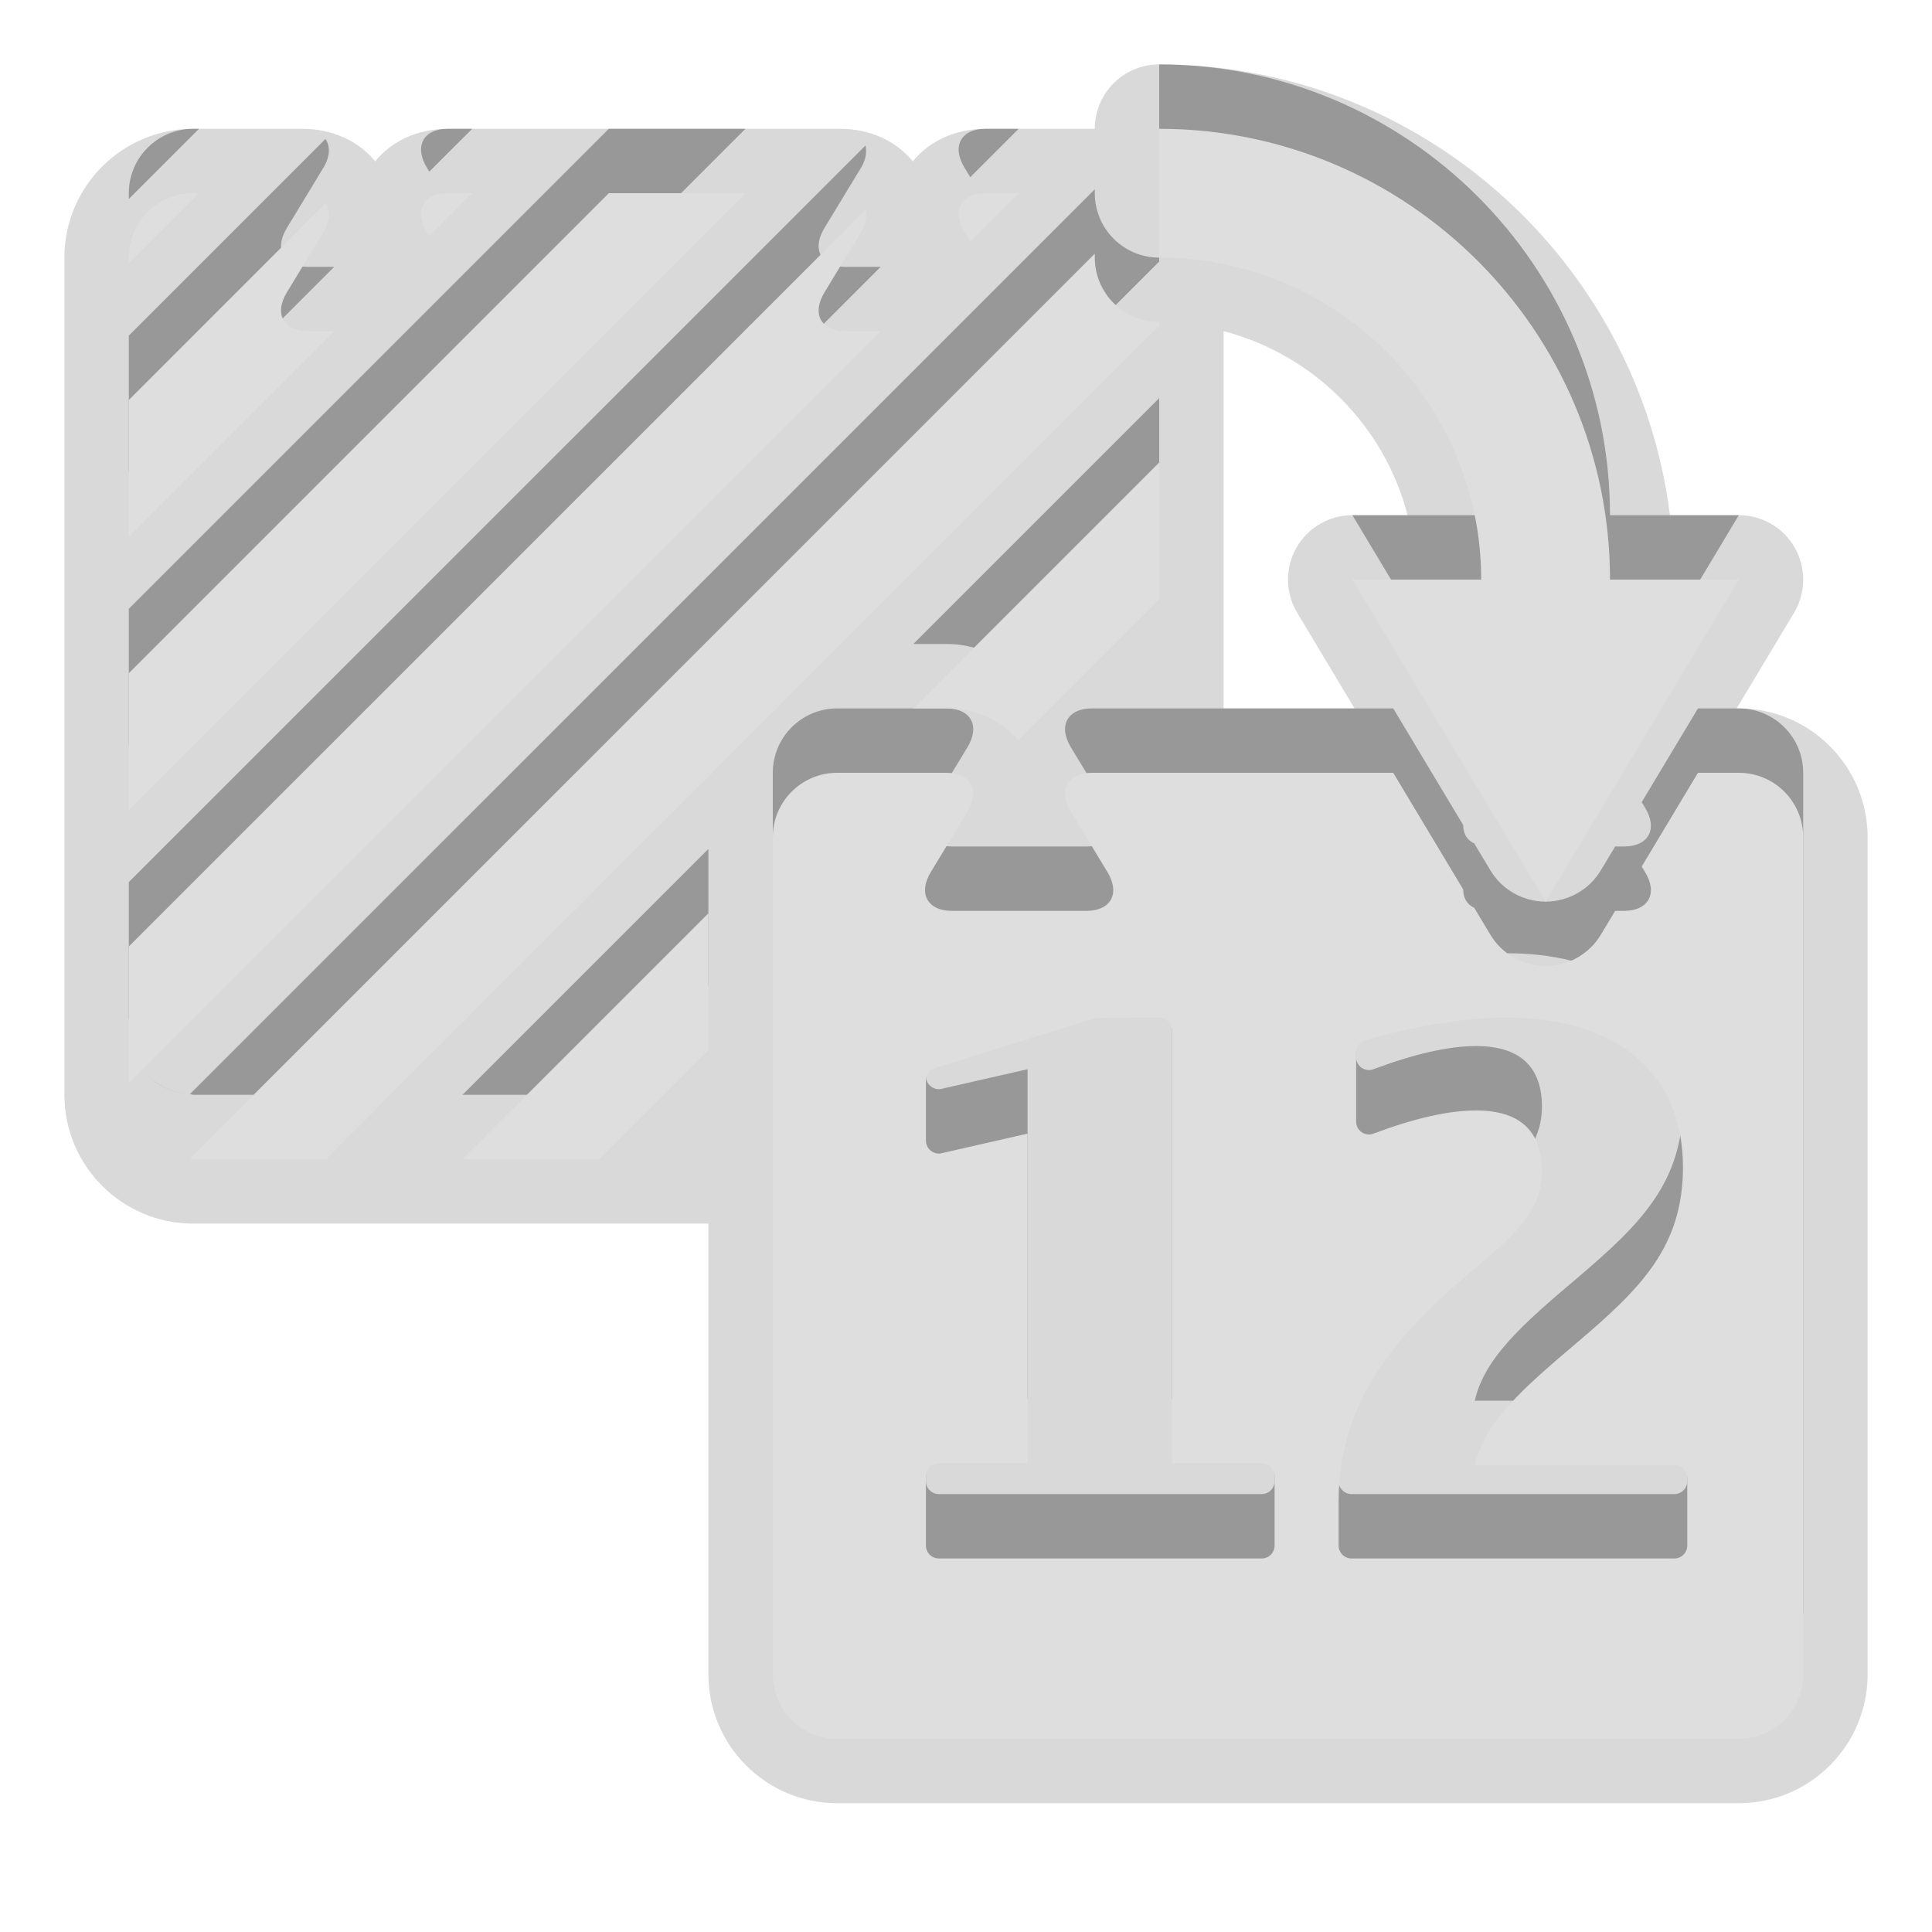 <?xml version="1.0" encoding="UTF-8"?>
<svg xmlns="http://www.w3.org/2000/svg" xmlns:xlink="http://www.w3.org/1999/xlink" baseProfile="tiny" contentScriptType="text/ecmascript" contentStyleType="text/css" height="30px" preserveAspectRatio="xMidYMid meet" version="1.1" viewBox="0 0 30 30" width="30px" x="0px" y="0px" zoomAndPan="magnify">
<path d="M 27.0 11.0 L 26.967 11.0 L 27.858 9.515 C 27.953 9.356 28.0 9.178 28.0 9.0 C 28.0 8.83 27.957 8.66 27.87 8.507 C 27.693 8.193 27.36 8.0 27.0 8.0 L 25.931 8.0 C 25.436 4.06 22.072 1.0 18.0 1.0 C 17.447 1.0 17.0 1.447 17.0 2.0 L 15.304 2.0 C 14.841 2.0 14.434 2.186 14.174 2.505 C 13.914 2.186 13.506 2.0 13.043 2.0 L 6.955 2.0 C 6.492 2.0 6.086 2.186 5.825 2.505 C 5.565 2.186 5.157 2.0 4.694 2.0 L 3.0 2.0 C 1.896 2.0 1.0 2.897 1.0 4.0 L 1.0 17.0 C 1.0 18.104 1.896 19.0 3.0 19.0 L 11.0 19.0 L 11.0 26.0 C 11.0 27.104 11.896 28.0 13.0 28.0 L 27.0 28.0 C 28.104 28.0 29.0 27.104 29.0 26.0 L 29.0 13.0 C 29.0 11.897 28.104 11.0 27.0 11.0 z M 20.143 9.515 L 21.033 11.0 L 19.0 11.0 L 19.0 5.142 C 20.395 5.508 21.494 6.602 21.857 8.0 L 21.0 8.0 C 20.64 8.0 20.307 8.193 20.13 8.507 C 20.043 8.66 20.0 8.83 20.0 9.0 C 20.0 9.178 20.047 9.356 20.143 9.515 z " fill-opacity="0.15" stroke-opacity="0.15"/>
<rect fill="none" height="30" width="30"/>
<path d="M 4.782 4.144 C 4.4 4.144 4.252 3.871 4.455 3.539 L 5.021 2.606 C 5.13 2.426 5.13 2.269 5.054 2.157 L 2.0 5.211 L 2.0 7.333 L 5.189 4.144 L 4.782 4.144 z M 3.0 2.0 C 2.447 2.0 2.0 2.448 2.0 3.0 L 2.0 3.09 L 3.09 2.0 L 3.0 2.0 z M 9.454 2.0 L 2.0 9.454 L 2.0 11.576 L 11.575 2.0 L 9.454 2.0 z M 23.0 8.0 L 21.0 8.0 L 24.0 13.0 L 27.0 8.0 L 25.0 8.0 C 25.0 4.14 21.859 1.0 18.0 1.0 L 18.0 3.0 C 20.757 3.0 23.0 5.243 23.0 8.0 z M 15.066 2.752 L 15.818 2.0 L 15.303 2.0 C 14.921 2.0 14.773 2.273 14.978 2.606 L 15.066 2.752 z M 6.666 2.666 L 7.333 2.0 L 6.955 2.0 C 6.572 2.0 6.427 2.273 6.63 2.606 L 6.666 2.666 z M 13.13 4.144 C 12.747 4.144 12.6 3.871 12.803 3.539 L 13.369 2.606 C 13.449 2.475 13.461 2.358 13.439 2.259 L 2.0 13.697 L 2.0 15.818 L 13.675 4.144 L 13.13 4.144 z M 9.303 17.0 L 11.0 15.303 L 11.0 13.182 L 7.182 17.0 L 9.303 17.0 z M 27.0 11.0 L 26.366 11.0 L 25.492 12.456 L 25.543 12.539 C 25.747 12.871 25.6 13.144 25.217 13.144 L 25.08 13.144 L 24.857 13.515 C 24.677 13.815 24.352 14.0 24.0 14.0 C 23.648 14.0 23.323 13.815 23.143 13.515 L 22.892 13.097 C 22.774 13.042 22.72 12.938 22.721 12.812 L 21.634 11.0 L 16.955 11.0 C 16.572 11.0 16.427 11.273 16.63 11.606 L 17.195 12.539 C 17.398 12.871 17.252 13.144 16.869 13.144 L 14.782 13.144 C 14.4 13.144 14.252 12.871 14.455 12.539 L 15.021 11.606 C 15.225 11.273 15.077 11.0 14.694 11.0 L 13.0 11.0 C 12.447 11.0 12.0 11.448 12.0 12.0 L 12.0 25.0 C 12.0 25.553 12.447 26.0 13.0 26.0 L 27.0 26.0 C 27.553 26.0 28.0 25.553 28.0 25.0 L 28.0 12.0 C 28.0 11.448 27.553 11.0 27.0 11.0 z M 19.792 23.0 C 19.792 23.11 19.702 23.2 19.592 23.2 L 14.578 23.2 C 14.468 23.2 14.378 23.11 14.378 23.0 L 14.378 21.922 C 14.378 21.812 14.468 21.722 14.578 21.722 L 15.956 21.722 L 15.956 16.603 L 14.622 16.907 C 14.607 16.911 14.593 16.913 14.578 16.913 C 14.533 16.913 14.489 16.897 14.453 16.868 C 14.406 16.831 14.378 16.773 14.378 16.712 L 14.378 15.775 C 14.378 15.688 14.435 15.61 14.519 15.584 L 17.003 14.81 L 18.0 14.8 C 18.11 14.8 18.2 14.89 18.2 15.0 L 18.2 21.722 L 19.592 21.722 C 19.702 21.722 19.792 21.812 19.792 21.922 L 19.792 23.0 z M 26.2 23.0 C 26.2 23.11 26.11 23.2 26.0 23.2 L 20.986 23.2 C 20.876 23.2 20.786 23.11 20.786 23.0 L 20.786 22.307 C 20.786 20.614 21.882 19.553 22.908 18.692 C 23.553 18.151 23.943 17.78 23.943 17.186 C 23.943 16.56 23.598 16.243 22.918 16.243 C 22.499 16.243 21.964 16.364 21.328 16.602 C 21.306 16.612 21.281 16.616 21.258 16.616 C 21.218 16.616 21.178 16.604 21.144 16.581 C 21.09 16.543 21.058 16.481 21.058 16.416 L 21.058 15.342 C 21.058 15.252 21.118 15.174 21.204 15.15 C 22.025 14.919 22.765 14.802 23.401 14.802 C 25.112 14.802 26.133 15.669 26.133 17.121 C 26.133 18.357 25.483 19.003 24.49 19.846 C 23.621 20.58 23.052 21.09 22.9 21.75 L 26.0 21.75 C 26.11 21.75 26.2 21.84 26.2 21.95 L 26.2 23.0 z M 15.812 10.492 L 18.0 8.304 L 18.0 6.182 L 14.182 10.0 L 14.695 10.0 C 15.15 10.0 15.551 10.182 15.812 10.492 z M 18.0 4.0 C 17.447 4.0 17.0 3.552 17.0 3.0 L 17.0 2.939 L 2.949 16.989 C 2.967 16.99 2.982 17.0 3.0 17.0 L 5.061 17.0 L 18.0 4.061 L 18.0 4.0 z M 2.932 16.985 C 2.676 16.966 2.446 16.858 2.279 16.685 C 2.445 16.861 2.676 16.967 2.932 16.985 z M 2.949 16.99 L 2.949 16.99 C 2.943 16.989 2.938 16.986 2.931 16.985 C 2.938 16.986 2.943 16.989 2.949 16.99 z " fill-opacity="0.3" stroke-opacity="0.3"/>
<path d="M 4.782 5.144 C 4.4 5.144 4.252 4.871 4.455 4.539 L 5.021 3.606 C 5.13 3.426 5.13 3.269 5.054 3.157 L 2.0 6.211 L 2.0 8.333 L 5.189 5.144 L 4.782 5.144 z M 3.0 3.0 C 2.447 3.0 2.0 3.448 2.0 4.0 L 2.0 4.09 L 3.09 3.0 L 3.0 3.0 z M 9.454 3.0 L 2.0 10.454 L 2.0 12.576 L 11.575 3.0 L 9.454 3.0 z M 23.0 9.0 L 21.0 9.0 L 24.0 14.0 L 27.0 9.0 L 25.0 9.0 C 25.0 5.14 21.859 2.0 18.0 2.0 L 18.0 4.0 C 20.757 4.0 23.0 6.243 23.0 9.0 z M 15.066 3.752 L 15.818 3.0 L 15.303 3.0 C 14.921 3.0 14.773 3.273 14.978 3.606 L 15.066 3.752 z M 6.666 3.666 L 7.333 3.0 L 6.955 3.0 C 6.572 3.0 6.427 3.273 6.63 3.606 L 6.666 3.666 z M 13.13 5.144 C 12.747 5.144 12.6 4.871 12.803 4.539 L 13.369 3.606 C 13.449 3.475 13.461 3.358 13.439 3.259 L 2.0 14.697 L 2.0 16.819 L 13.675 5.144 L 13.13 5.144 z M 9.303 18.0 L 11.0 16.303 L 11.0 14.182 L 7.182 18.0 L 9.303 18.0 z M 27.0 12.0 L 26.366 12.0 L 25.492 13.456 L 25.543 13.539 C 25.747 13.871 25.6 14.144 25.217 14.144 L 25.08 14.144 L 24.857 14.515 C 24.677 14.815 24.352 15.0 24.0 15.0 C 23.648 15.0 23.323 14.815 23.143 14.515 L 22.892 14.097 C 22.774 14.042 22.72 13.938 22.721 13.812 L 21.634 12.0 L 16.955 12.0 C 16.572 12.0 16.427 12.273 16.63 12.606 L 17.195 13.539 C 17.398 13.871 17.252 14.144 16.869 14.144 L 14.782 14.144 C 14.4 14.144 14.252 13.871 14.455 13.539 L 15.021 12.606 C 15.225 12.273 15.077 12.0 14.694 12.0 L 13.0 12.0 C 12.447 12.0 12.0 12.448 12.0 13.0 L 12.0 26.0 C 12.0 26.553 12.447 27.0 13.0 27.0 L 27.0 27.0 C 27.553 27.0 28.0 26.553 28.0 26.0 L 28.0 13.0 C 28.0 12.448 27.553 12.0 27.0 12.0 z M 19.792 24.0 C 19.792 24.11 19.702 24.2 19.592 24.2 L 14.578 24.2 C 14.468 24.2 14.378 24.11 14.378 24.0 L 14.378 22.922 C 14.378 22.812 14.468 22.722 14.578 22.722 L 15.956 22.722 L 15.956 17.603 L 14.622 17.907 C 14.607 17.911 14.593 17.913 14.578 17.913 C 14.533 17.913 14.489 17.897 14.453 17.868 C 14.406 17.831 14.378 17.773 14.378 17.712 L 14.378 16.774 C 14.378 16.687 14.435 16.61 14.519 16.584 L 17.003 15.81 L 18.0 15.8 C 18.11 15.8 18.2 15.89 18.2 16.0 L 18.2 22.722 L 19.592 22.722 C 19.702 22.722 19.792 22.812 19.792 22.922 L 19.792 24.0 z M 26.2 24.0 C 26.2 24.11 26.11 24.2 26.0 24.2 L 20.986 24.2 C 20.876 24.2 20.786 24.11 20.786 24.0 L 20.786 23.307 C 20.786 21.614 21.882 20.553 22.908 19.692 C 23.553 19.151 23.943 18.78 23.943 18.186 C 23.943 17.56 23.598 17.243 22.918 17.243 C 22.499 17.243 21.964 17.364 21.328 17.602 C 21.306 17.612 21.281 17.616 21.258 17.616 C 21.218 17.616 21.178 17.604 21.144 17.581 C 21.09 17.543 21.058 17.481 21.058 17.416 L 21.058 16.342 C 21.058 16.252 21.118 16.173 21.204 16.15 C 22.025 15.919 22.765 15.802 23.401 15.802 C 25.112 15.802 26.133 16.67 26.133 18.121 C 26.133 19.357 25.483 20.003 24.49 20.846 C 23.621 21.58 23.052 22.09 22.9 22.75 L 26.0 22.75 C 26.11 22.75 26.2 22.84 26.2 22.95 L 26.2 24.0 z M 15.812 11.492 L 18.0 9.304 L 18.0 7.182 L 14.182 11.0 L 14.695 11.0 C 15.15 11.0 15.551 11.182 15.812 11.492 z M 18.0 5.0 C 17.447 5.0 17.0 4.552 17.0 4.0 L 17.0 3.939 L 2.949 17.989 C 2.967 17.99 2.982 18.0 3.0 18.0 L 5.061 18.0 L 18.0 5.061 L 18.0 5.0 z M 2.932 17.985 C 2.676 17.966 2.446 17.858 2.279 17.685 C 2.445 17.861 2.676 17.967 2.932 17.985 z M 2.949 17.99 L 2.949 17.99 C 2.943 17.989 2.938 17.986 2.931 17.985 C 2.938 17.986 2.943 17.989 2.949 17.99 z " fill="#dedede"/>
</svg>

